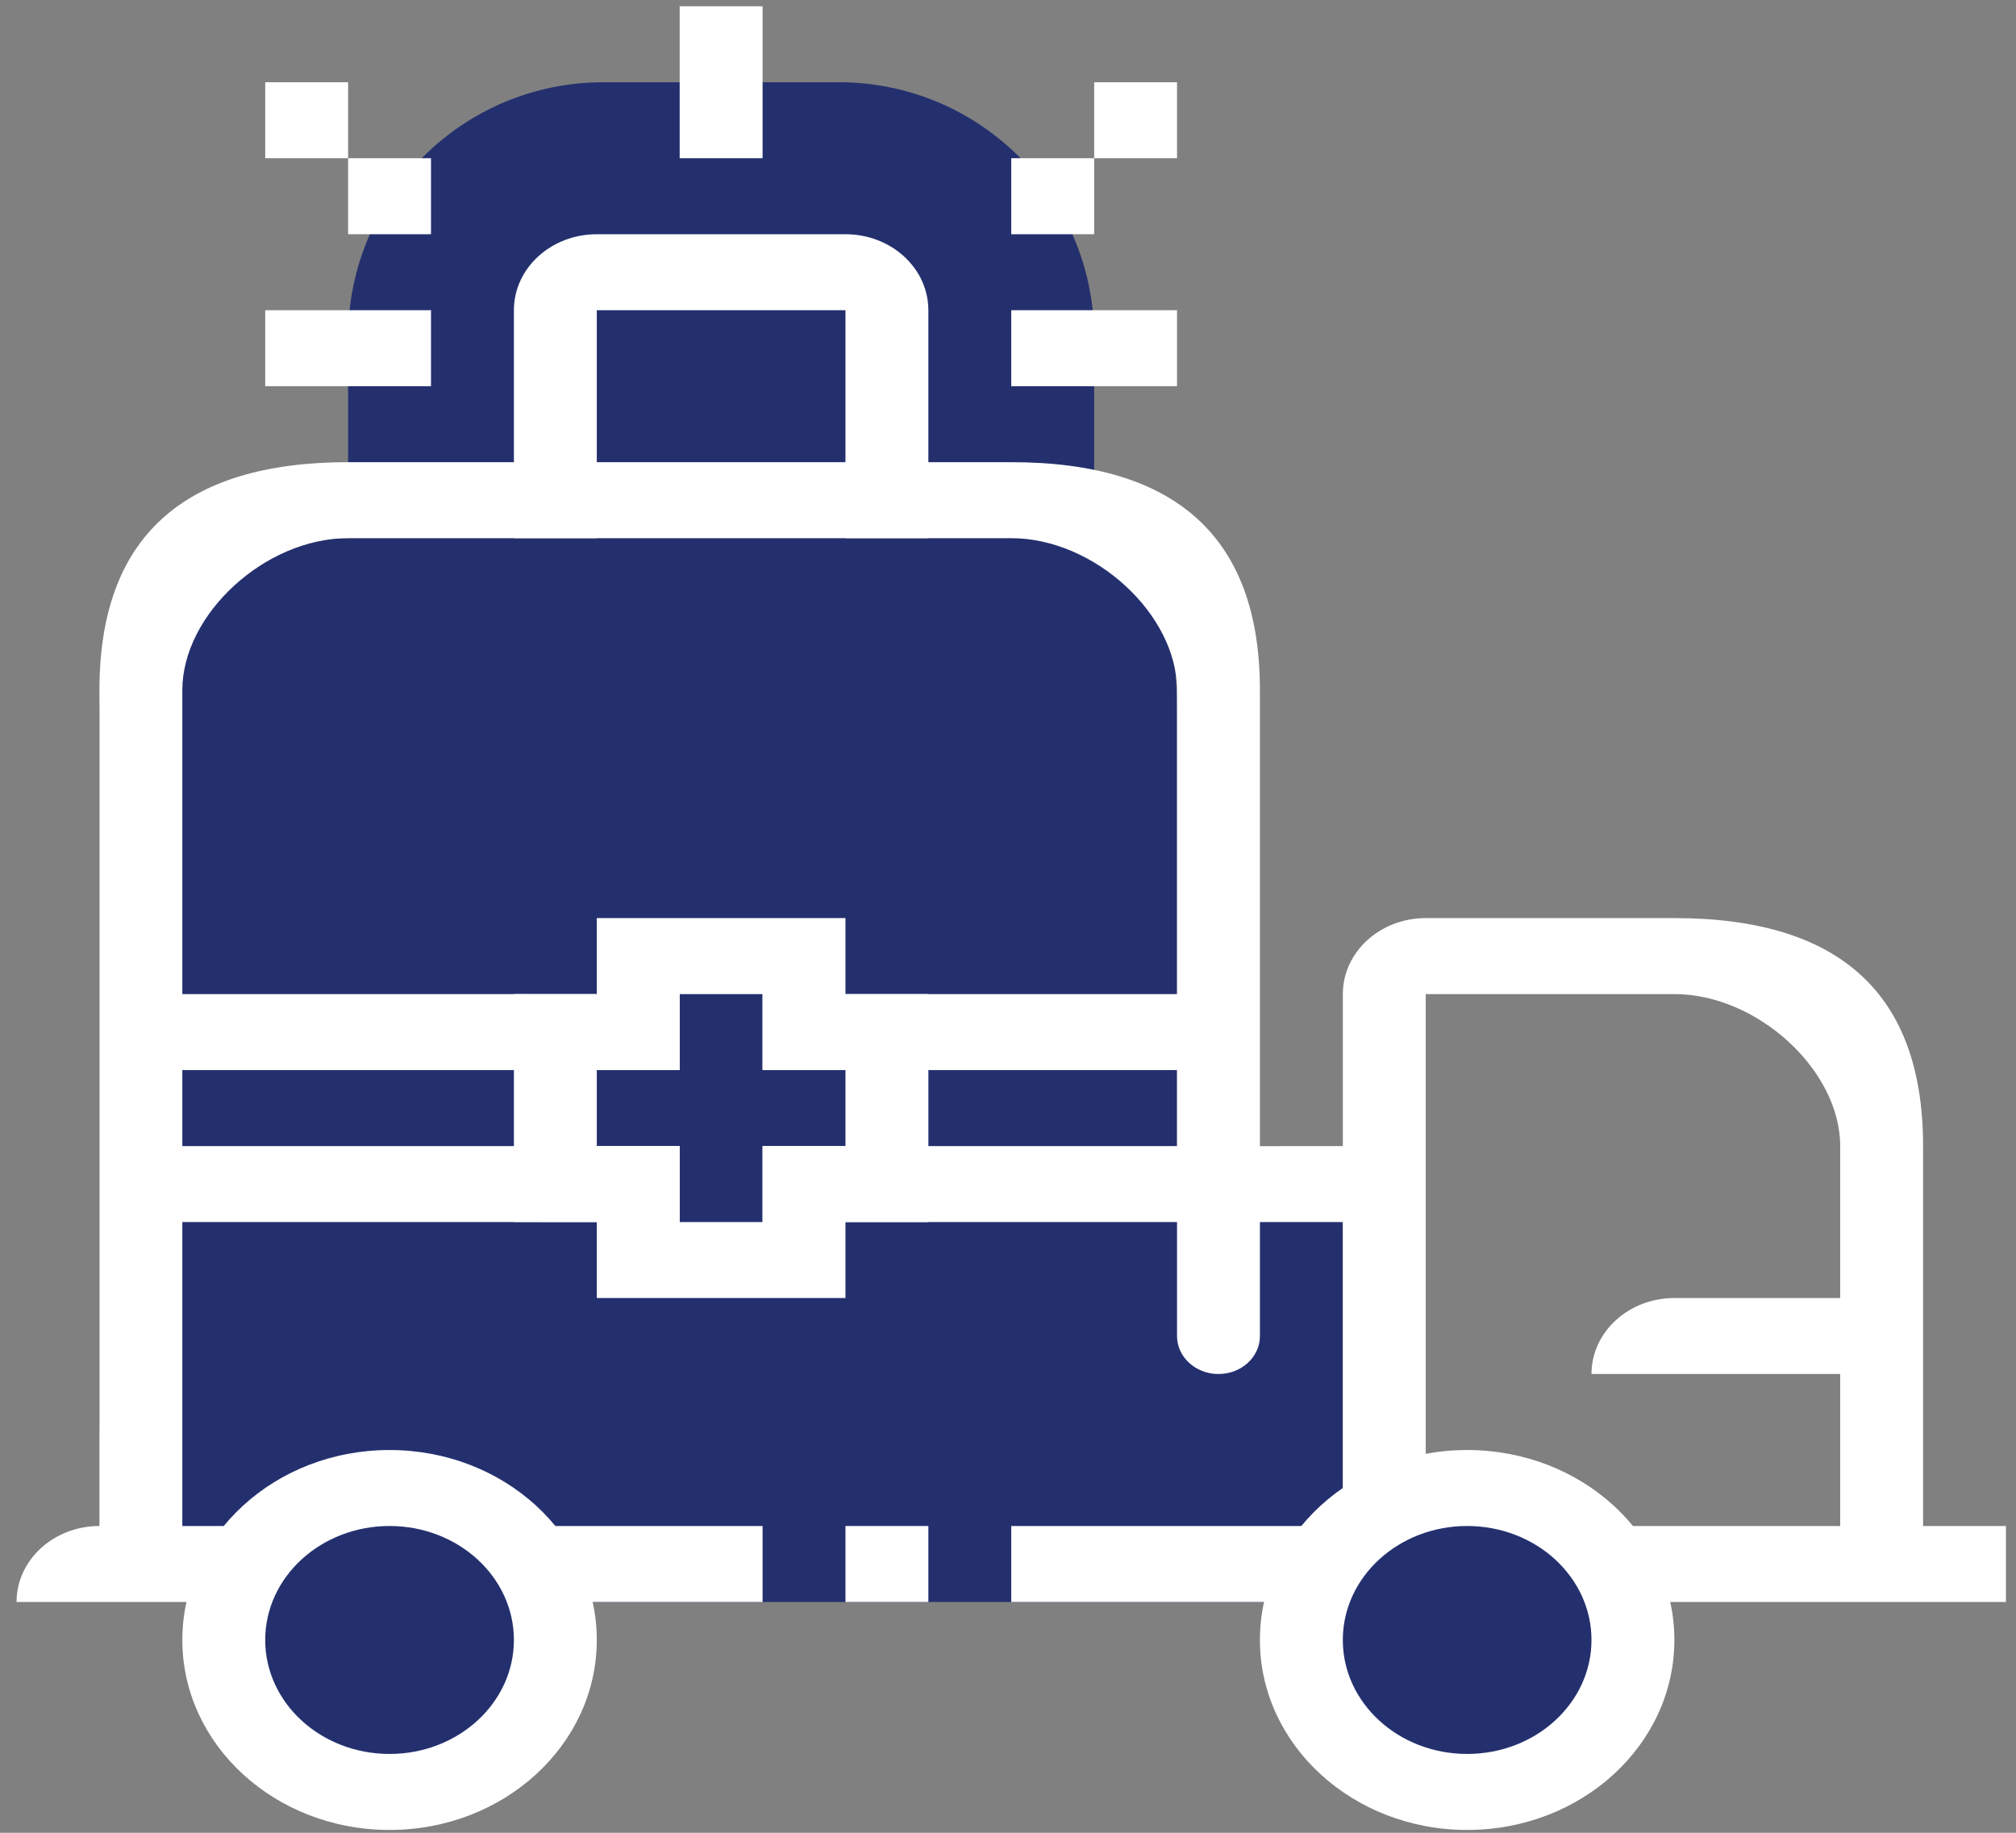 <svg width="77" height="70" viewBox="0 0 77 70" fill="none" xmlns="http://www.w3.org/2000/svg">
<rect x="0" y="0" width="77" height="70" fill="#808080" stroke="none"/>
<path d="M13.296 12.893C13.296 7.507 17.662 3.141 23.048 3.141H32.039C37.425 3.141 41.791 7.507 41.791 12.893V20.554H13.296V12.893Z" fill="#24306E"/>
<path d="M13.605 20.554C6.964 20.554 3.798 23.457 3.798 27.229V54.232C3.798 59.521 7.443 61.185 11.939 61.185H36.168C36.176 61.185 36.185 61.185 36.193 61.185H48.575C50.073 61.185 51.288 59.756 51.288 57.993V46.964C51.288 45.201 50.073 43.772 48.575 43.772H44.956V27.229C44.956 21.94 43.373 20.554 38.877 20.554H13.605Z" fill="#24306E"/>
<path fill-rule="evenodd" clip-rule="evenodd" d="M13.296 20.554L38.624 20.554C41.79 20.554 44.956 23.457 44.956 26.359V37.968L29.126 37.968V40.87L44.956 40.87V43.772L29.126 43.772V46.674H44.956V51.027C44.956 51.829 45.665 52.478 46.539 52.478C47.414 52.478 48.122 51.829 48.122 51.027V46.674H51.289V58.283H38.624V61.185L76.616 61.185V58.283H73.451V43.772C73.451 37.968 70.285 35.065 63.953 35.065H54.454C52.706 35.066 51.289 36.365 51.289 37.968V43.772H48.122V26.359C48.122 20.554 44.956 17.652 38.624 17.652H13.296C6.964 17.652 3.798 20.554 3.798 26.359L3.798 58.283C2.05 58.283 0.632 59.582 0.632 61.185H29.126V58.283H6.964V46.674H25.96V43.772L6.964 43.772V40.87L25.96 40.87V37.968L6.964 37.968L6.964 26.359C6.964 23.457 10.13 20.554 13.296 20.554ZM70.285 49.576V43.772C70.285 40.87 67.118 37.968 63.953 37.968H54.455V58.283H70.285V52.478H60.786C60.786 50.876 62.204 49.576 63.953 49.576H70.285Z" fill="white"/>
<path d="M35.458 58.283H32.292V61.185H35.458V58.283Z" fill="white"/>
<path d="M25.96 0.239H29.126V6.043H25.96V0.239Z" fill="white"/>
<path d="M22.794 8.946C21.046 8.946 19.628 10.245 19.628 11.848V20.554H22.794V11.848H32.292V20.554H35.458V11.848C35.458 10.245 34.041 8.946 32.292 8.946H22.794Z" fill="white"/>
<path d="M13.296 3.141H10.13V6.043H13.296V8.946H16.462V6.043H13.296V3.141Z" fill="white"/>
<path d="M41.791 6.043H38.624V8.946H41.791V6.043Z" fill="white"/>
<path d="M41.791 6.043H44.956V3.141H41.791V6.043Z" fill="white"/>
<path d="M16.462 14.75V11.848H10.13V14.75H16.462Z" fill="white"/>
<path d="M44.956 11.848V14.75H38.624V11.848H44.956Z" fill="white"/>
<path d="M14.879 69.892C19.25 69.892 22.794 66.643 22.794 62.636C22.794 58.629 19.25 55.381 14.879 55.381C10.508 55.381 6.964 58.629 6.964 62.636C6.964 66.643 10.508 69.892 14.879 69.892Z" fill="white"/>
<path d="M56.037 69.892C60.409 69.892 63.952 66.643 63.952 62.636C63.952 58.629 60.409 55.381 56.037 55.381C51.666 55.381 48.122 58.629 48.122 62.636C48.122 66.643 51.666 69.892 56.037 69.892Z" fill="white"/>
<path d="M14.879 66.989C17.502 66.989 19.628 65.04 19.628 62.636C19.628 60.232 17.502 58.283 14.879 58.283C12.256 58.283 10.13 60.232 10.13 62.636C10.13 65.04 12.256 66.989 14.879 66.989Z" fill="#24306E"/>
<path d="M56.037 66.989C58.66 66.989 60.786 65.04 60.786 62.636C60.786 60.232 58.66 58.283 56.037 58.283C53.415 58.283 51.288 60.232 51.288 62.636C51.288 65.04 53.415 66.989 56.037 66.989Z" fill="#24306E"/>
<path d="M22.794 37.968V35.065H32.292V37.968L35.459 37.968V46.674H32.292V49.576H22.794V46.674L22.794 43.772H25.96V46.674H29.126V43.772H32.292V40.87H29.126V37.968H25.96V40.87H22.794V46.674L19.628 46.673V37.967L22.794 37.968Z" fill="white"/>
</svg>
